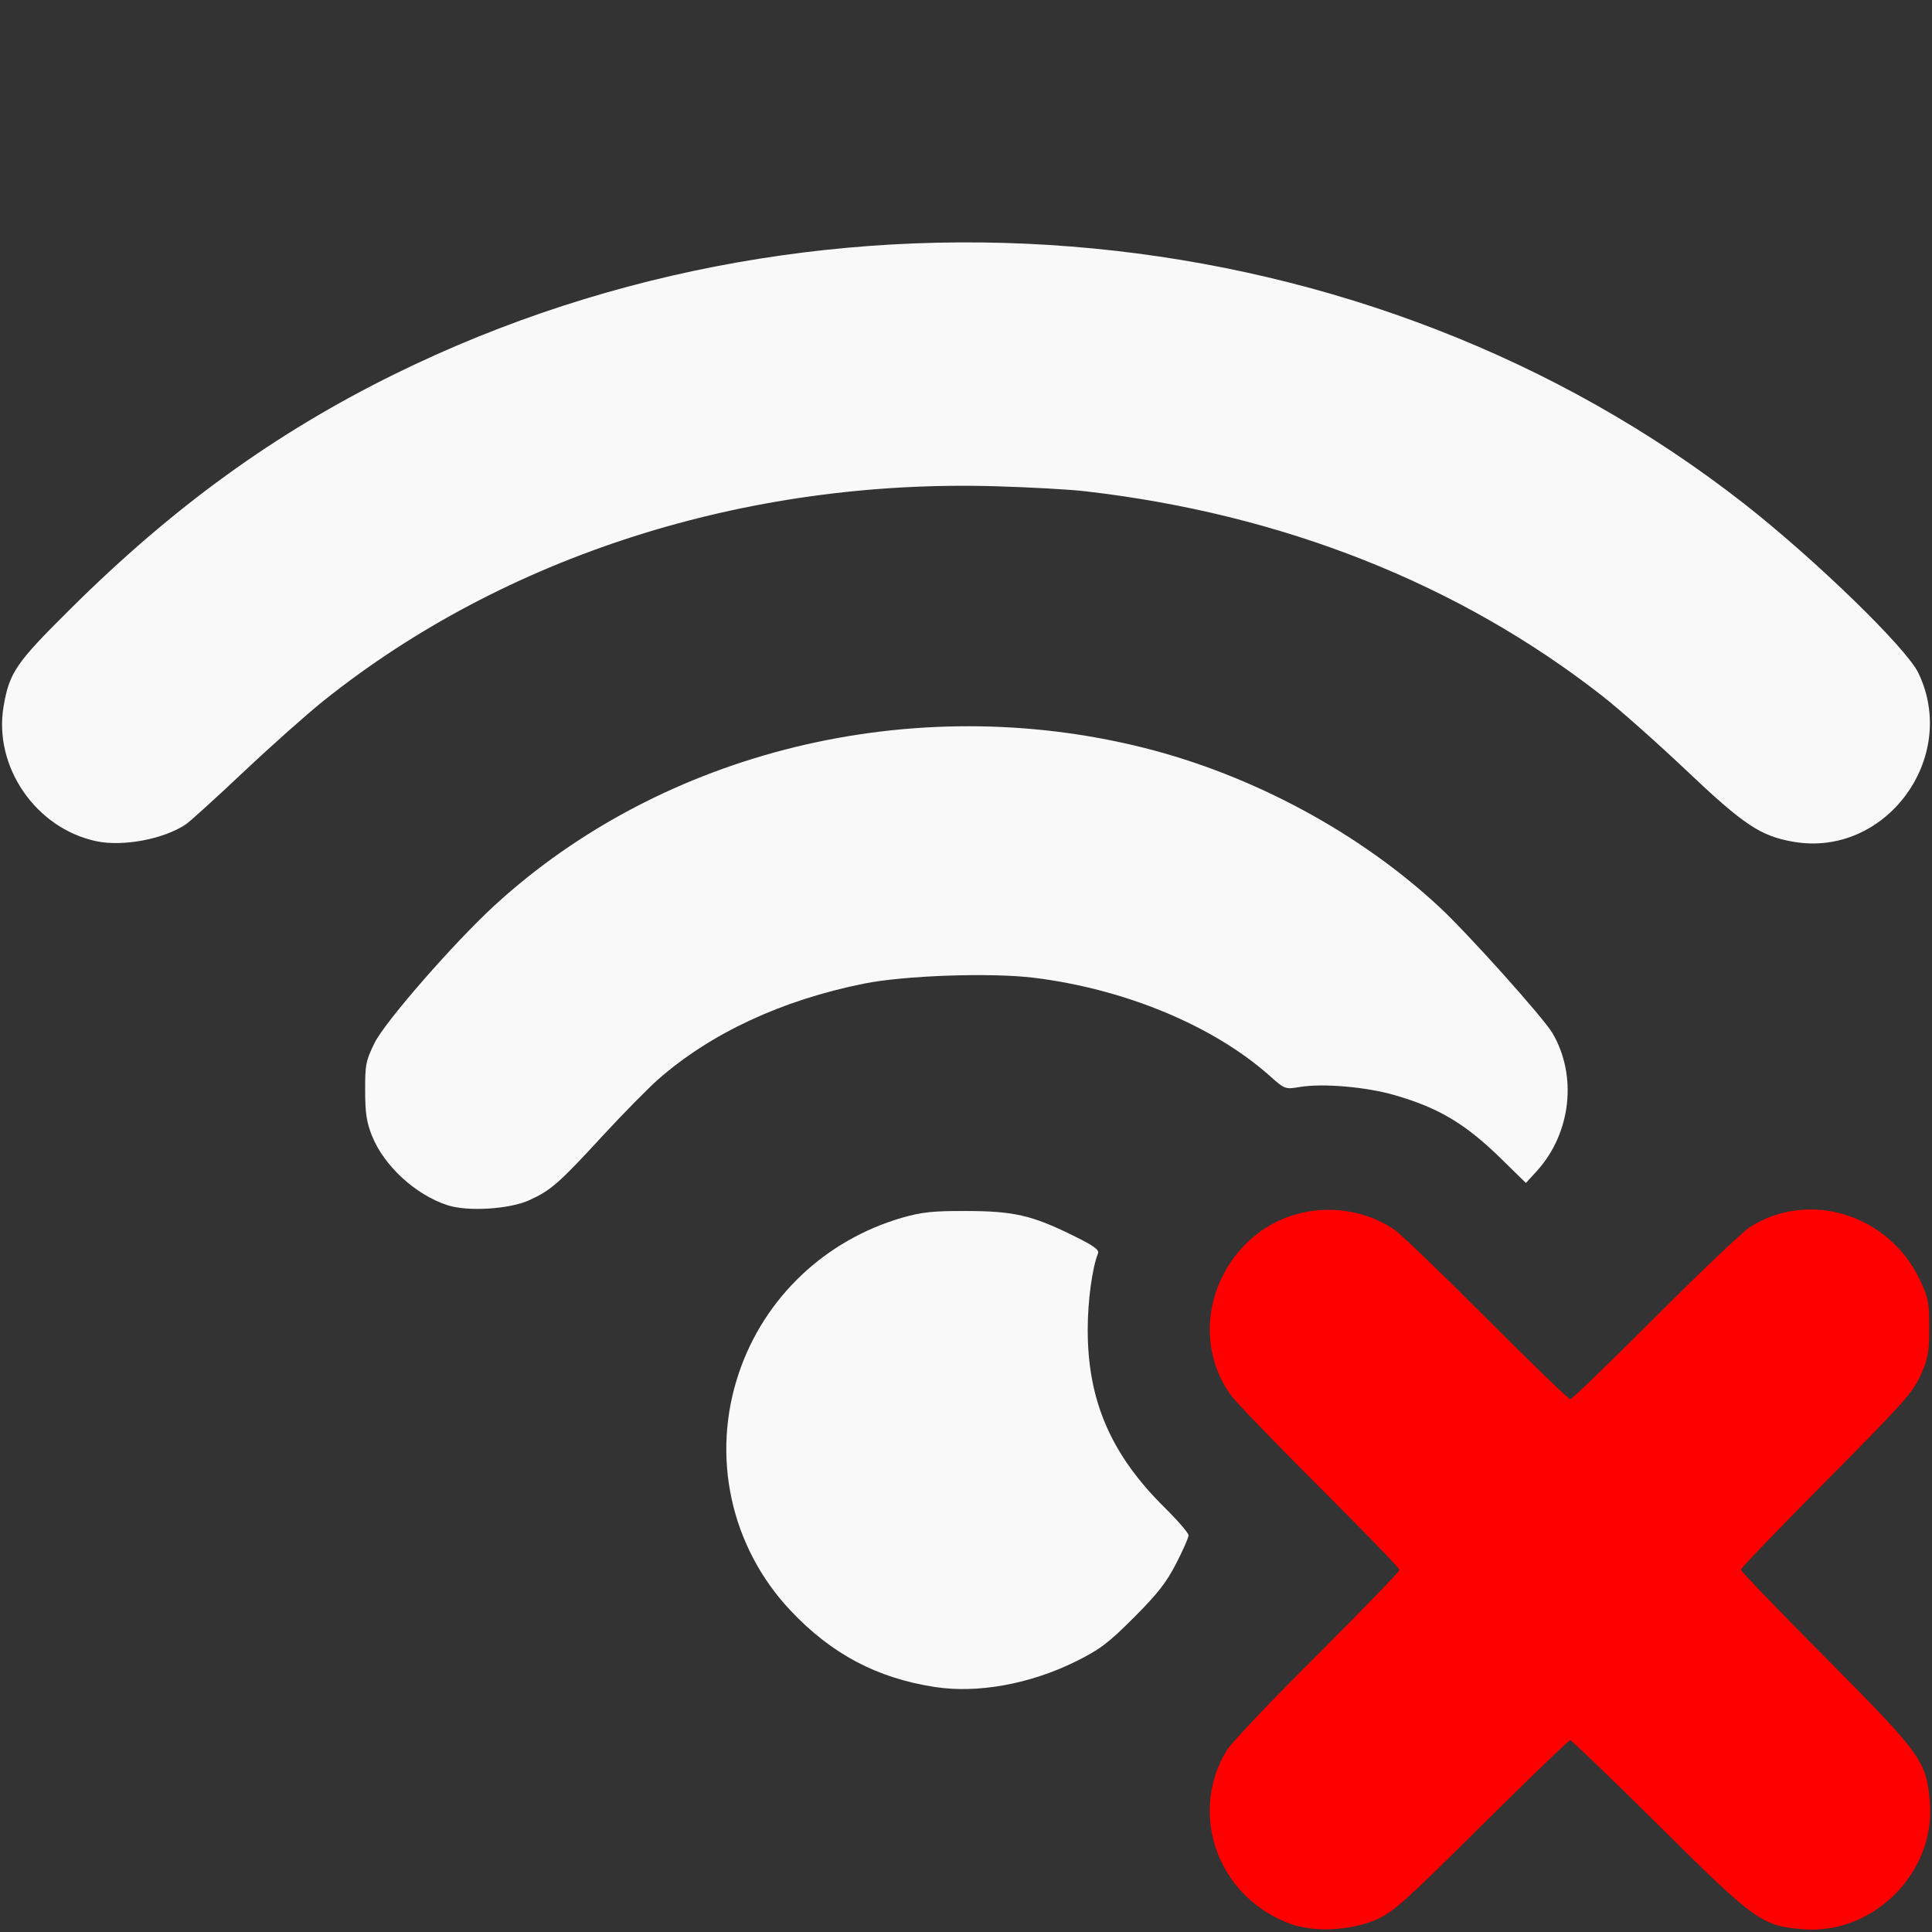 <?xml version="1.0" encoding="UTF-8" standalone="no"?>
<svg
   height="16px"
   viewBox="0 0 16 16"
   width="16px"
   version="1.1"
   id="svg2"
   sodipodi:docname="hs-network-wireless-unavailable.svg"
   inkscape:version="1.4 (e7c3feb100, 2024-10-09)"
   xmlns:inkscape="http://www.inkscape.org/namespaces/inkscape"
   xmlns:sodipodi="http://sodipodi.sourceforge.net/DTD/sodipodi-0.dtd"
   xmlns="http://www.w3.org/2000/svg"
   xmlns:svg="http://www.w3.org/2000/svg">
  <rect x="0" y="0" width="16" height="16" fill="#333333" stroke="none"/>
  <defs
     id="defs2" />
  <sodipodi:namedview
     id="namedview2"
     pagecolor="#ffffff"
     bordercolor="#000000"
     borderopacity="0.25"
     inkscape:showpageshadow="2"
     inkscape:pageopacity="0.0"
     inkscape:pagecheckerboard="0"
     inkscape:deskcolor="#d1d1d1"
     inkscape:zoom="40.6875"
     inkscape:cx="7.9877112"
     inkscape:cy="8"
     inkscape:window-width="1291"
     inkscape:window-height="838"
     inkscape:window-x="0"
     inkscape:window-y="0"
     inkscape:window-maximized="1"
     inkscape:current-layer="svg2" />
  <path
     style="fill:#f9f9f9;fill-opacity:1;stroke-width:0.025"
     d="M 3.706,9.981 C 3.441,9.895 3.18,9.655 3.081,9.407 3.036,9.295 3.024,9.217 3.024,9.032 3.023,8.817 3.03,8.784 3.102,8.637 3.189,8.461 3.758,7.809 4.094,7.5 5.493,6.215 7.565,5.713 9.477,6.194 c 0.901,0.227 1.788,0.706 2.447,1.321 0.239,0.223 0.859,0.915 0.933,1.041 0.207,0.353 0.154,0.827 -0.127,1.139 L 12.637,9.797 12.438,9.602 C 12.137,9.307 11.92,9.177 11.552,9.07 11.315,9.001 10.954,8.97 10.765,9.002 10.643,9.022 10.641,9.021 10.519,8.913 10.051,8.495 9.317,8.19 8.559,8.097 8.204,8.054 7.49,8.078 7.155,8.146 6.477,8.282 5.889,8.555 5.453,8.937 5.37,9.01 5.164,9.219 4.994,9.403 4.629,9.8 4.564,9.856 4.387,9.938 4.223,10.014 3.875,10.036 3.706,9.981 Z"
     id="path5" />
  <path
     style="fill:#f9f9f9;fill-opacity:1;stroke-width:0.025"
     d="M 0.8,6.967 C 0.297,6.862 -0.056,6.349 0.03,5.848 0.078,5.569 0.132,5.49 0.58,5.046 1.434,4.197 2.28,3.585 3.269,3.098 6.886,1.317 11.346,1.746 14.446,4.173 15.028,4.629 15.788,5.366 15.887,5.573 16.226,6.278 15.613,7.104 14.851,6.971 14.578,6.923 14.442,6.832 13.963,6.378 13.721,6.149 13.411,5.874 13.274,5.767 12.083,4.834 10.618,4.255 8.983,4.068 8.855,4.053 8.523,4.035 8.246,4.027 6.177,3.966 4.181,4.603 2.679,5.804 2.544,5.912 2.246,6.177 2.018,6.392 1.79,6.607 1.574,6.803 1.539,6.827 1.357,6.949 1.019,7.013 0.8,6.967 Z"
     id="path6" />
  <path
     style="fill:#f9f9f9;fill-opacity:1;stroke-width:0.025"
     d="M 7.742,13.971 C 7.261,13.897 6.885,13.697 6.546,13.337 6.049,12.809 5.886,12.055 6.12,11.368 6.331,10.745 6.834,10.269 7.473,10.084 7.634,10.038 7.727,10.028 8,10.029 c 0.393,5.34e-4 0.544,0.035 0.88,0.2 0.18,0.088 0.225,0.121 0.213,0.152 -0.048,0.121 -0.085,0.392 -0.085,0.63 -5.542e-4,0.589 0.192,1.034 0.637,1.474 0.109,0.108 0.198,0.211 0.198,0.23 0,0.019 -0.046,0.124 -0.103,0.234 -0.081,0.158 -0.156,0.253 -0.35,0.447 -0.211,0.211 -0.28,0.264 -0.48,0.363 -0.376,0.187 -0.814,0.267 -1.167,0.212 z"
     id="path7" />
  <path
     style="fill:#ff0000;fill-opacity:1;stroke-width:0.025"
     d="m 10.753,15.954 c -0.29,-0.085 -0.519,-0.28 -0.644,-0.548 -0.138,-0.296 -0.117,-0.649 0.056,-0.918 0.039,-0.061 0.375,-0.415 0.748,-0.786 0.372,-0.372 0.677,-0.687 0.677,-0.701 0,-0.014 -0.299,-0.323 -0.665,-0.688 -0.366,-0.365 -0.697,-0.709 -0.736,-0.764 -0.429,-0.613 0.002,-1.486 0.757,-1.528 0.219,-0.012 0.435,0.047 0.606,0.166 0.055,0.039 0.399,0.37 0.764,0.736 0.365,0.366 0.675,0.665 0.688,0.665 0.014,0 0.329,-0.305 0.701,-0.677 0.372,-0.372 0.725,-0.709 0.786,-0.748 0.488,-0.312 1.151,-0.107 1.408,0.435 0.071,0.151 0.078,0.187 0.078,0.399 -4.16e-4,0.204 -0.009,0.253 -0.072,0.393 -0.064,0.143 -0.145,0.233 -0.78,0.873 -0.39,0.393 -0.708,0.724 -0.708,0.736 0,0.013 0.319,0.344 0.708,0.736 0.791,0.797 0.829,0.849 0.857,1.19 0.049,0.582 -0.47,1.101 -1.052,1.052 -0.341,-0.029 -0.393,-0.066 -1.19,-0.857 -0.393,-0.39 -0.724,-0.708 -0.736,-0.708 -0.013,0 -0.344,0.319 -0.736,0.708 -0.64,0.635 -0.73,0.715 -0.87,0.777 -0.186,0.082 -0.468,0.105 -0.643,0.054 z"
     id="path8" />
</svg>
